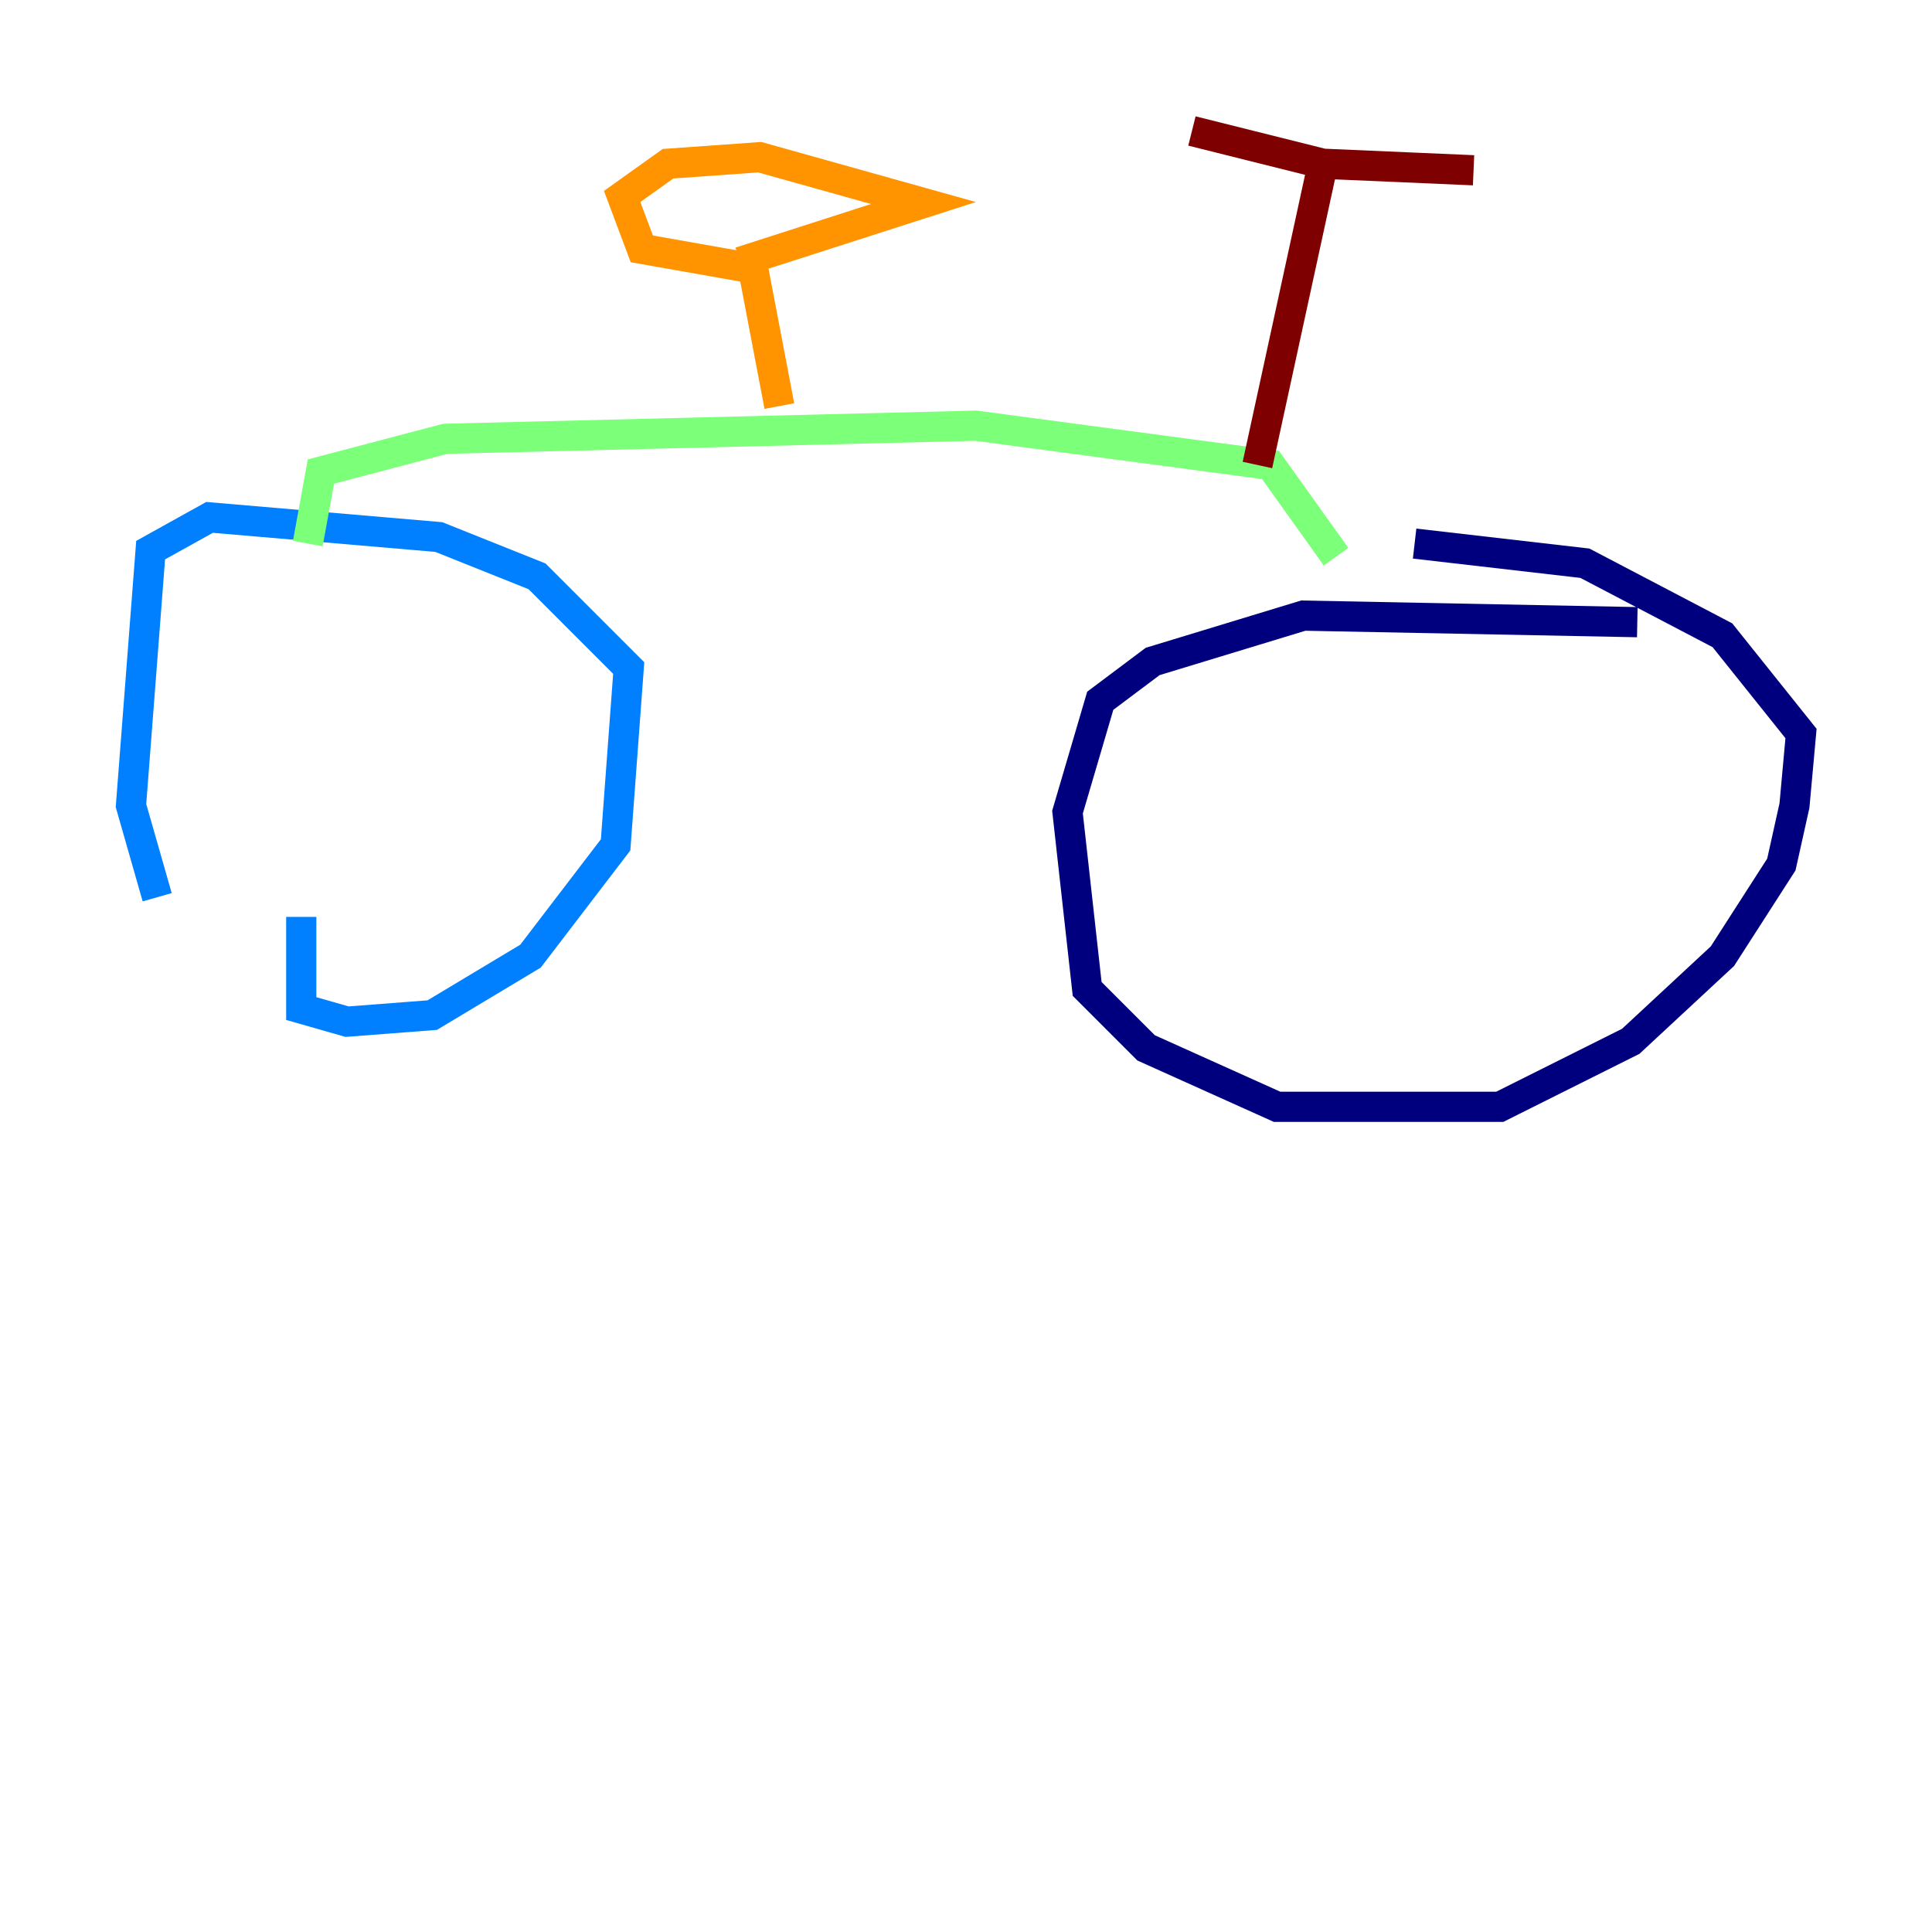 <?xml version="1.0" encoding="utf-8" ?>
<svg baseProfile="tiny" height="128" version="1.2" viewBox="0,0,128,128" width="128" xmlns="http://www.w3.org/2000/svg" xmlns:ev="http://www.w3.org/2001/xml-events" xmlns:xlink="http://www.w3.org/1999/xlink"><defs /><polyline fill="none" points="108.475,41.22 86.346,40.786 76.366,43.824 72.895,46.427 70.725,53.803 72.027,65.519 75.932,69.424 84.61,73.329 99.363,73.329 108.041,68.99 114.115,63.349 118.02,57.275 118.888,53.37 119.322,48.597 114.115,42.088 105.003,37.315 93.722,36.014" stroke="#00007f" stroke-width="2" /><polyline fill="none" points="19.959,60.746 19.959,66.82 22.997,67.688 28.637,67.254 35.146,63.349 40.786,55.973 41.654,44.258 35.58,38.183 29.071,35.58 13.885,34.278 9.98,36.447 8.678,53.37 10.414,59.444" stroke="#0080ff" stroke-width="2" /><polyline fill="none" points="20.393,36.014 21.261,31.241 29.505,29.071 64.651,28.203 84.176,30.807 88.515,36.881" stroke="#7cff79" stroke-width="2" /><polyline fill="none" points="51.634,26.902 49.898,17.79 42.522,16.488 41.22,13.017 44.258,10.848 50.332,10.414 61.18,13.451 49.031,17.356" stroke="#ff9400" stroke-width="2" /><polyline fill="none" points="83.308,30.807 87.647,10.848 78.969,8.678 87.647,10.848 97.627,11.281" stroke="#7f0000" stroke-width="2" /></svg>